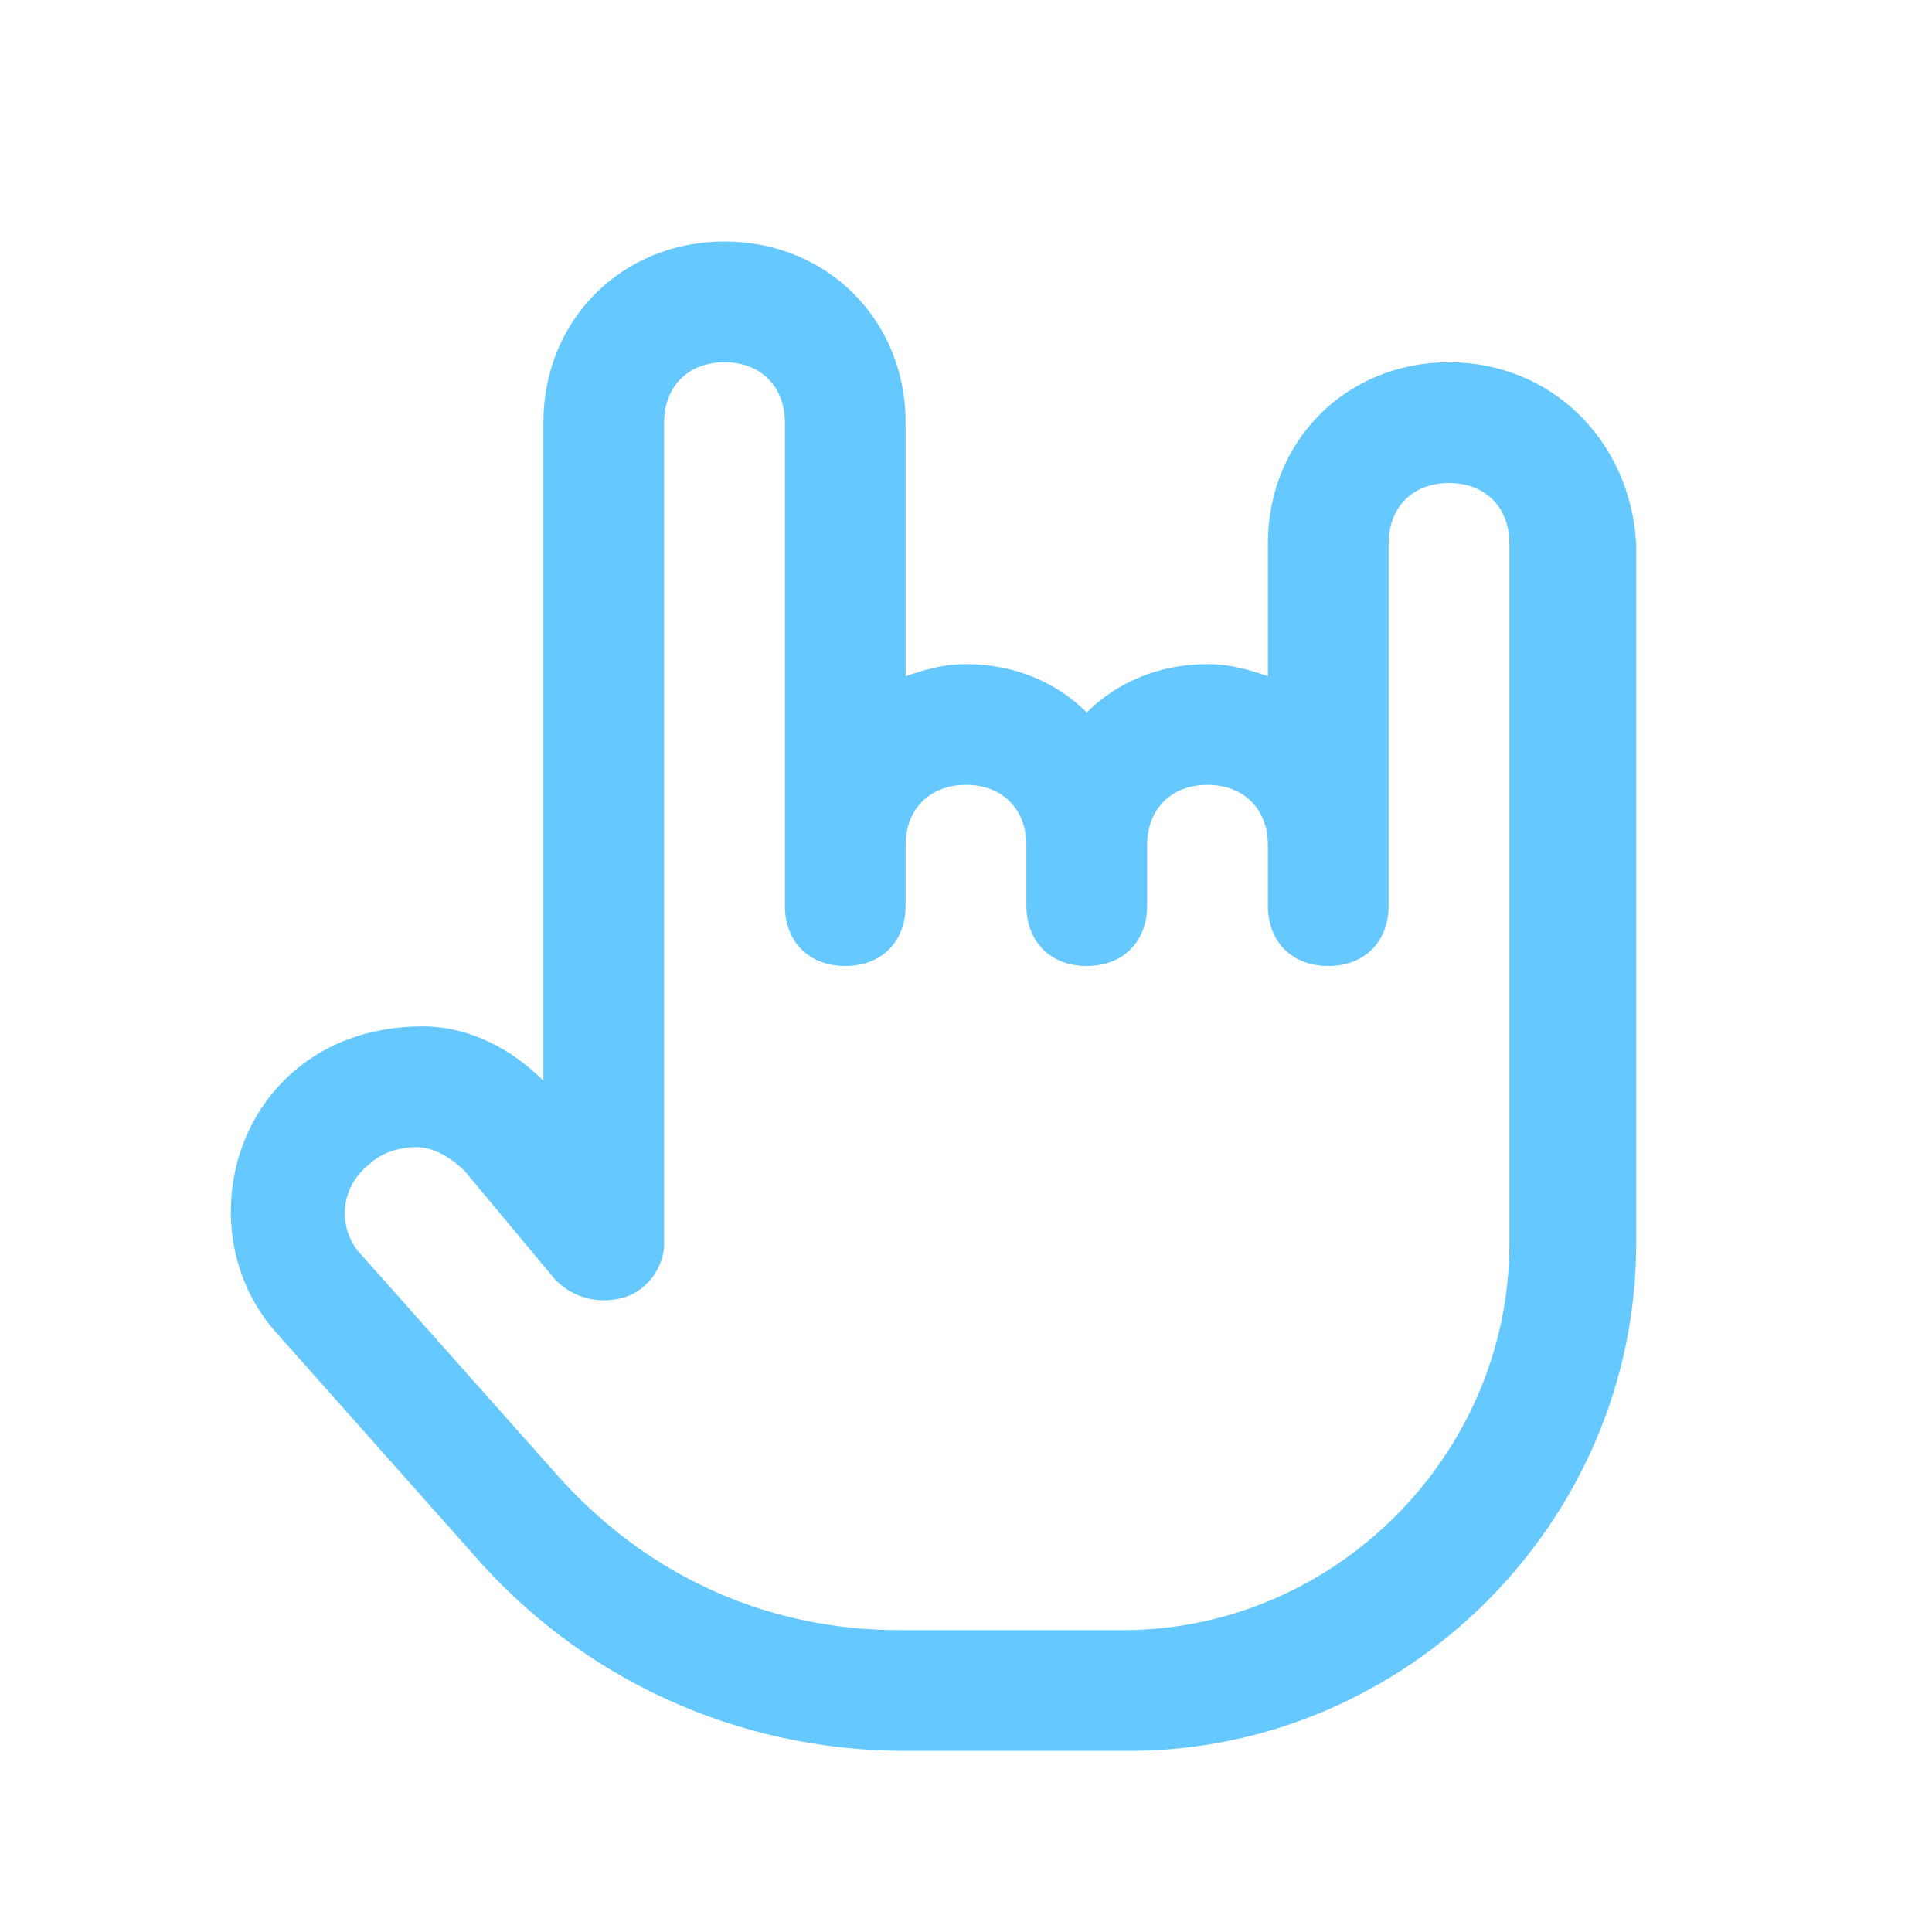 <svg width="32" height="32" viewBox="0 0 32 32" fill="none" xmlns="http://www.w3.org/2000/svg">
<path d="M24 6C22.3 6 21 7.3 21 9V11.2C20.7 11.1 20.4 11 20 11C19.2 11 18.5 11.3 18 11.8C17.5 11.3 16.8 11 16 11C15.6 11 15.3 11.1 15 11.2V7C15 5.3 13.7 4 12 4C10.3 4 9 5.3 9 7V16V17.9C8.5 17.4 7.8 17 7 17C6.1 17 5.3 17.3 4.7 17.9C3.6 19 3.5 20.9 4.6 22.1L7.8 25.7C9.6 27.8 12.2 29 15 29H18.7C23.3 29 27.1 25.2 27.1 20.6V20V16V9C27 7.3 25.7 6 24 6ZM25 16V20V20.6C25 24.1 22.1 27 18.6 27H14.9C12.7 27 10.7 26.1 9.2 24.4L6 20.8C5.6 20.4 5.6 19.7 6.1 19.3C6.3 19.1 6.6 19 6.9 19C7.2 19 7.5 19.2 7.7 19.4L9.2 21.2C9.5 21.5 9.9 21.6 10.3 21.5C10.7 21.4 11 21 11 20.6V18V16V7C11 6.4 11.4 6 12 6C12.6 6 13 6.4 13 7V14V15C13 15.6 13.4 16 14 16C14.6 16 15 15.6 15 15V14C15 13.4 15.4 13 16 13C16.6 13 17 13.4 17 14V15C17 15.6 17.4 16 18 16C18.6 16 19 15.6 19 15V14C19 13.4 19.4 13 20 13C20.6 13 21 13.4 21 14V15C21 15.6 21.4 16 22 16C22.6 16 23 15.6 23 15V14V9C23 8.4 23.4 8 24 8C24.6 8 25 8.4 25 9V16Z" fill="#65C9FF"/>
</svg>
